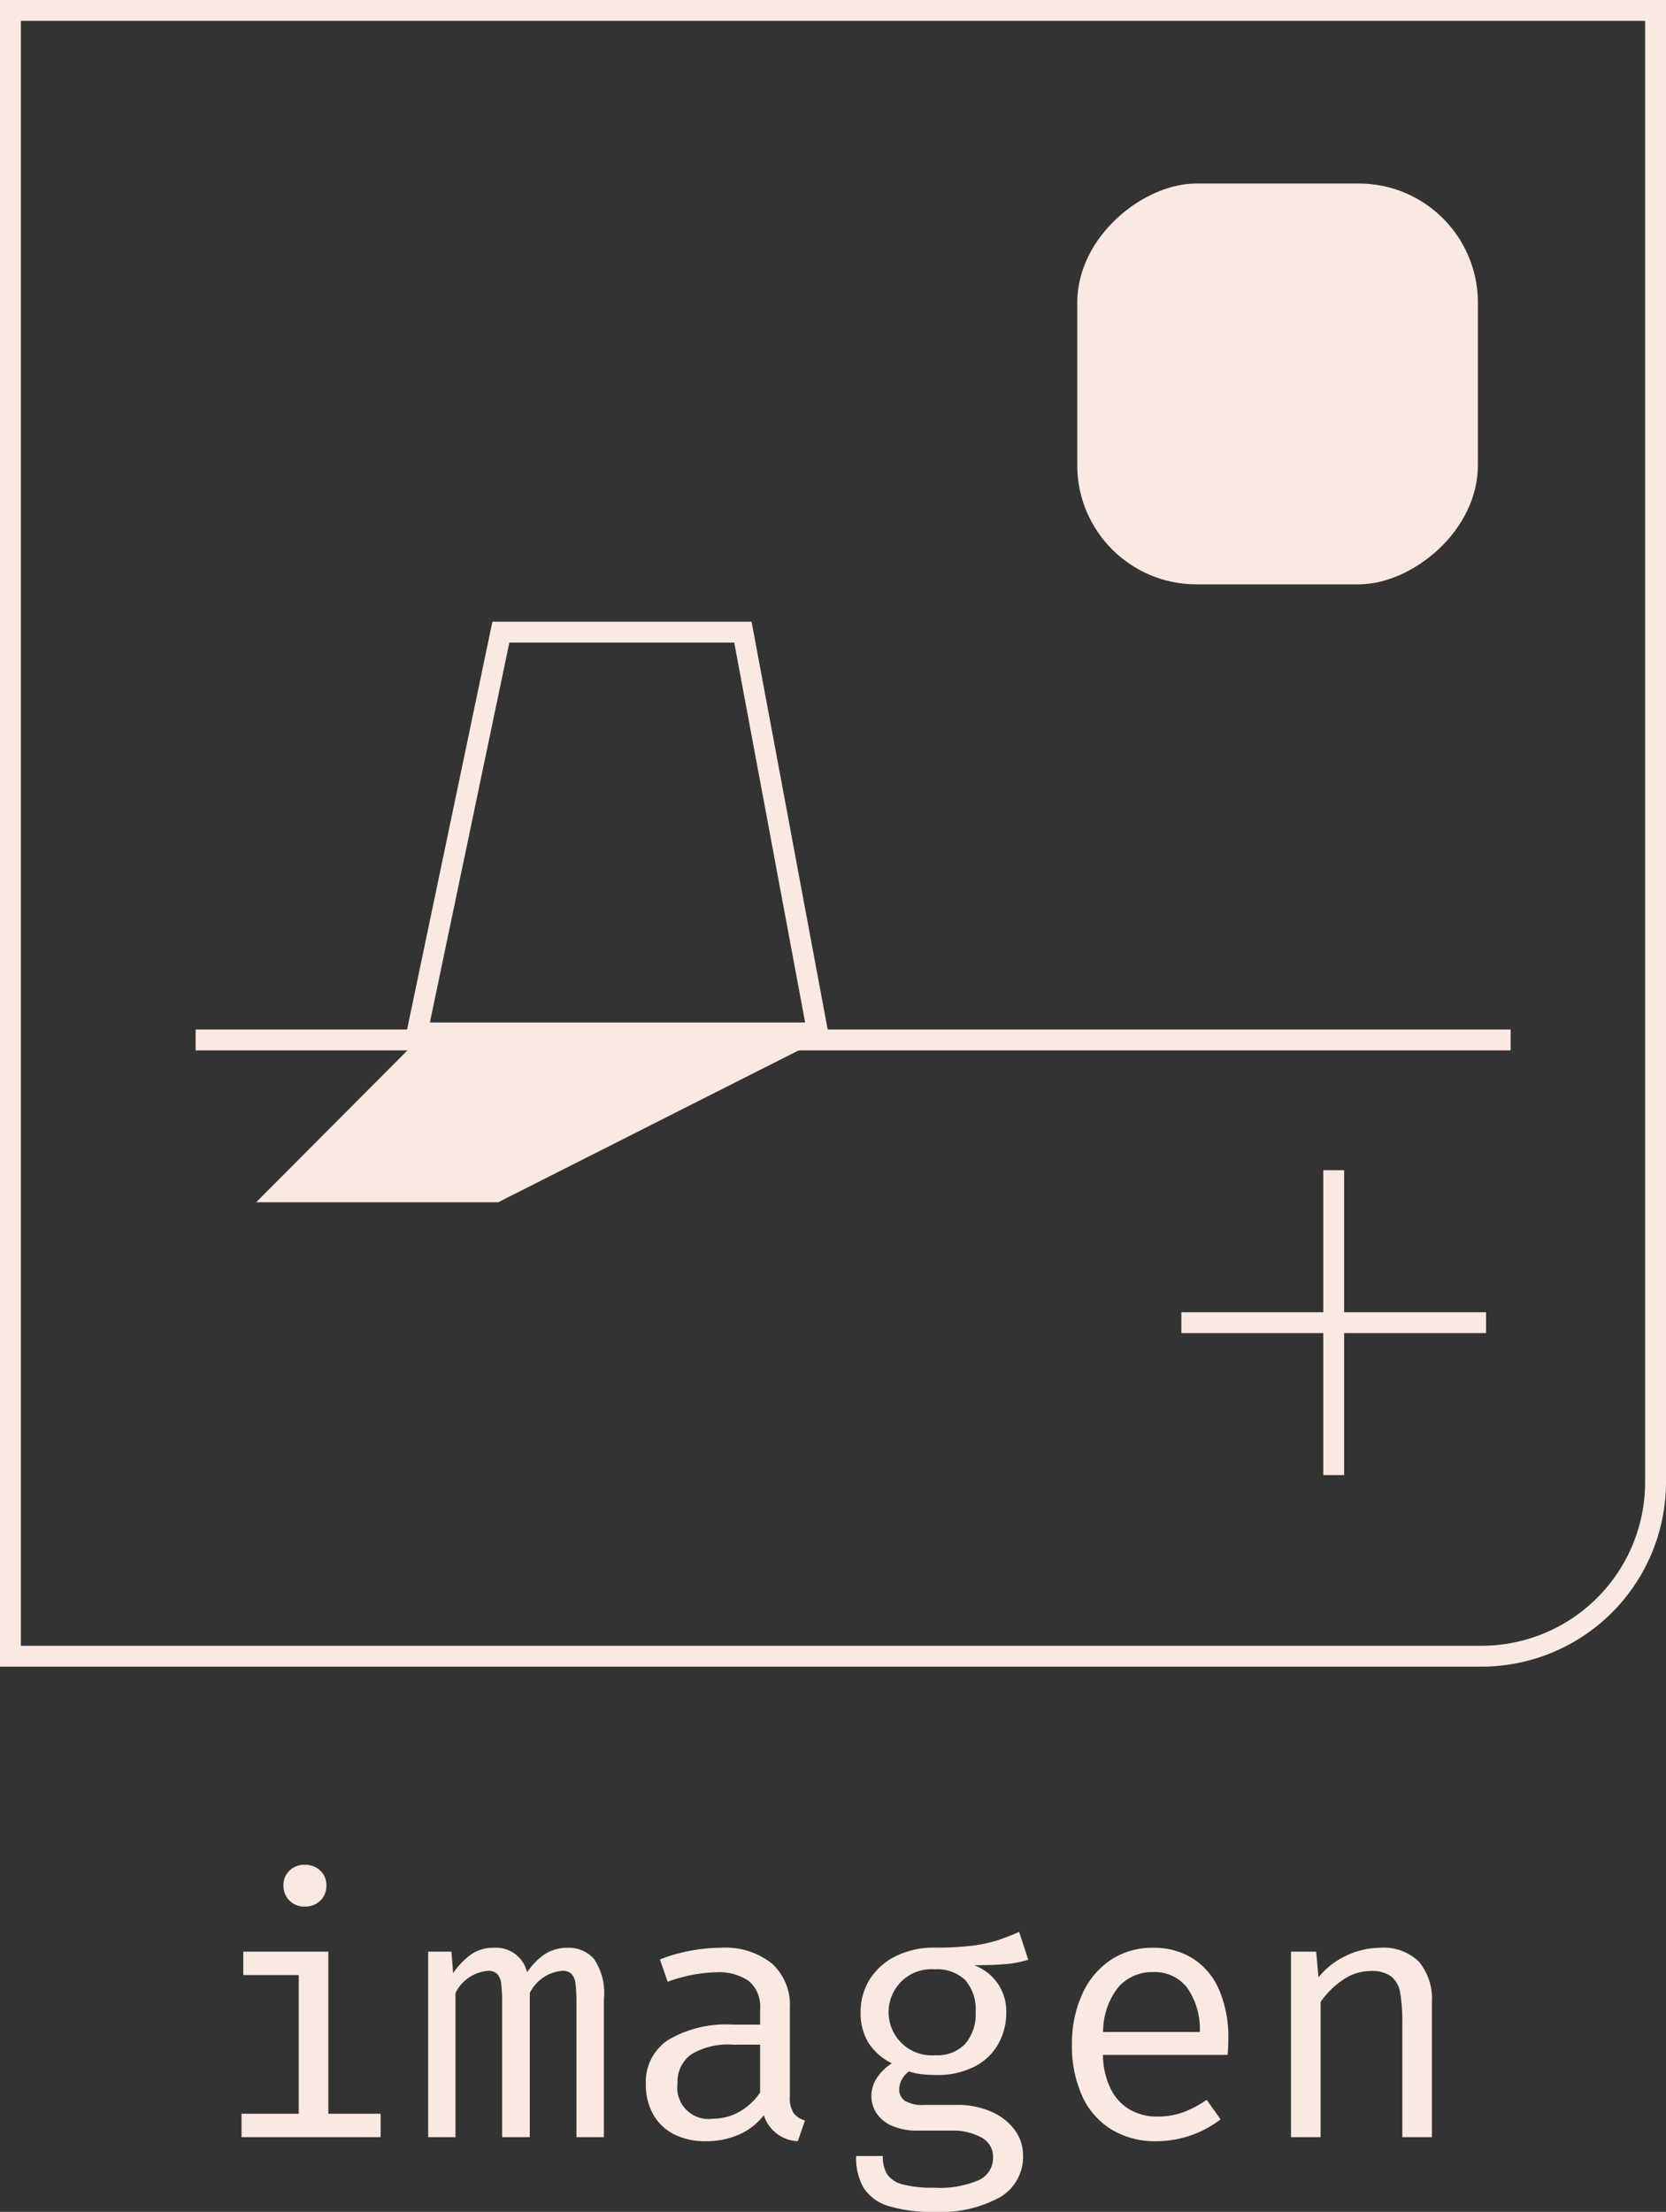 <svg xmlns="http://www.w3.org/2000/svg" viewBox="0 0 79.826 105.938"><rect x="0" y="0" width="79.826" height="105.938" fill="#333333" stroke="none"/><defs><style>.a{fill:#f9e9e1;}.b{fill:none;stroke:#f9e9e1;stroke-miterlimit:10;}</style></defs><title>reportType-image</title><path class="a" d="M11.657,93.476h4.075v7.763h2.506v1.122h-6.666v-1.122h2.742V94.598H11.657Zm3.695-3.877a.948.948,0,0,1,.287.704.981.981,0,0,1-.287.726,1.015,1.015,0,0,1-.751.287.987.987,0,0,1-1.02-1.013.947.947,0,0,1,.286-.704,1.004,1.004,0,0,1,.734-.283A1.024,1.024,0,0,1,15.352,89.599Z"/><path class="a" d="M28.456,93.818a2.906,2.906,0,0,1,.48,1.928v6.615H27.62V95.973a7.727,7.727,0,0,0-.043-.949.848.848,0,0,0-.185-.472.589.589,0,0,0-.455-.156,1.903,1.903,0,0,0-1.553,1.062v6.902H24.059V95.973a7.792,7.792,0,0,0-.042-.949.848.848,0,0,0-.185-.472.589.589,0,0,0-.455-.156,1.903,1.903,0,0,0-1.553,1.062v6.902H20.516V93.476h1.113l.085,1.029a3.523,3.523,0,0,1,.86-.898,1.832,1.832,0,0,1,1.071-.316,1.527,1.527,0,0,1,1.611,1.173,3.162,3.162,0,0,1,.857-.873,1.97,1.97,0,0,1,1.101-.3A1.602,1.602,0,0,1,28.456,93.818Z"/><path class="a" d="M37.846,100.421a1.394,1.394,0,0,0,.169.771.985.985,0,0,0,.557.367l-.346.996a1.787,1.787,0,0,1-1.628-1.249,3,3,0,0,1-1.194.933,3.92,3.92,0,0,1-1.591.316,3.276,3.276,0,0,1-1.527-.338,2.35,2.35,0,0,1-.995-.958,2.922,2.922,0,0,1-.346-1.446,2.4,2.4,0,0,1,1.071-2.109,5.462,5.462,0,0,1,3.097-.734H36.42v-.742a1.594,1.594,0,0,0-.54-1.346,2.538,2.538,0,0,0-1.578-.418,7.152,7.152,0,0,0-2.312.455L31.62,93.847a8.238,8.238,0,0,1,2.902-.557,3.587,3.587,0,0,1,2.477.764,2.688,2.688,0,0,1,.848,2.105Zm-2.417.722a2.88,2.88,0,0,0,.991-.925V97.931H35.138a3.412,3.412,0,0,0-2.042.48,1.635,1.635,0,0,0-.633,1.384,1.499,1.499,0,0,0,1.713,1.68A2.531,2.531,0,0,0,35.429,101.142Z"/><path class="a" d="M49.27,93.864a5.29,5.29,0,0,1-1.118.211q-.595.051-1.48.051a2.342,2.342,0,0,1,1.544,2.236,3.049,3.049,0,0,1-.401,1.565,2.736,2.736,0,0,1-1.155,1.071,3.897,3.897,0,0,1-1.785.384,6.007,6.007,0,0,1-.738-.038,3.175,3.175,0,0,1-.586-.131,1.13,1.13,0,0,0-.333.376.966.966,0,0,0-.131.485.638.638,0,0,0,.27.544,1.605,1.605,0,0,0,.92.198h1.603a3.938,3.938,0,0,1,1.599.317,2.746,2.746,0,0,1,1.131.869,2.015,2.015,0,0,1,.409,1.228,2.241,2.241,0,0,1-1.105,2.008,5.874,5.874,0,0,1-3.139.7,6.983,6.983,0,0,1-2.224-.286,2.12,2.12,0,0,1-1.177-.874,2.892,2.892,0,0,1-.354-1.515H42.3a1.615,1.615,0,0,0,.207.874,1.269,1.269,0,0,0,.742.485,5.565,5.565,0,0,0,1.515.16,4.755,4.755,0,0,0,2.135-.363,1.172,1.172,0,0,0,.684-1.097,1.04,1.04,0,0,0-.557-.945,2.839,2.839,0,0,0-1.452-.329H43.988a3.01,3.01,0,0,1-1.24-.228,1.677,1.677,0,0,1-.751-.608,1.509,1.509,0,0,1-.244-.835,1.557,1.557,0,0,1,.253-.836,2.385,2.385,0,0,1,.726-.717A2.811,2.811,0,0,1,41.6,97.822a2.75,2.75,0,0,1-.363-1.451,2.888,2.888,0,0,1,.452-1.591,3.06,3.06,0,0,1,1.257-1.101,4.11,4.11,0,0,1,1.835-.397,14.679,14.679,0,0,0,1.772-.088,6.725,6.725,0,0,0,1.177-.241,11.775,11.775,0,0,0,1.102-.422Zm-6.054,1.013a2.071,2.071,0,0,0,1.599,3.561,1.845,1.845,0,0,0,1.43-.544,2.172,2.172,0,0,0,.502-1.531,2.124,2.124,0,0,0-.497-1.524,1.944,1.944,0,0,0-1.469-.518A2.054,2.054,0,0,0,43.216,94.877Z"/><path class="a" d="M52.847,98.421a3.761,3.761,0,0,0,.389,1.658,2.33,2.33,0,0,0,.928.979,2.611,2.611,0,0,0,1.282.316,3.617,3.617,0,0,0,1.211-.194,5.047,5.047,0,0,0,1.16-.608l.667.937a5.083,5.083,0,0,1-3.055,1.047,4.055,4.055,0,0,1-2.193-.574,3.62,3.62,0,0,1-1.396-1.62,5.796,5.796,0,0,1-.478-2.43,5.72,5.72,0,0,1,.481-2.397,3.885,3.885,0,0,1,1.358-1.649,3.552,3.552,0,0,1,2.042-.595,3.491,3.491,0,0,1,1.928.523A3.338,3.338,0,0,1,58.42,95.32a5.722,5.722,0,0,1,.435,2.324q0,.388-.034.776Zm.738-3.244a3.445,3.445,0,0,0-.73,2.147h4.632a3.438,3.438,0,0,0-.616-2.135,1.957,1.957,0,0,0-1.611-.734A2.145,2.145,0,0,0,53.585,95.176Z"/><path class="a" d="M61.859,102.361V93.476h1.206l.109,1.232a3.68,3.68,0,0,1,1.338-1.042,3.765,3.765,0,0,1,1.599-.375,2.42,2.42,0,0,1,1.886.675,2.792,2.792,0,0,1,.612,1.94v6.455h-1.418V96.953a8.221,8.221,0,0,0-.105-1.519,1.253,1.253,0,0,0-.43-.776,1.587,1.587,0,0,0-.983-.254,2.335,2.335,0,0,0-1.355.443,3.989,3.989,0,0,0-1.042,1.042v6.472Z"/><path class="b" d="M.5.5H79.326a0,0,0,0,1,0,0V70.984a8.341,8.341,0,0,1-8.341,8.341H.5a0,0,0,0,1,0,0V.5A0,0,0,0,1,.5.5Z"/><line class="b" x1="63.905" y1="56.049" x2="63.905" y2="70.65"/><line class="b" x1="71.205" y1="63.35" x2="56.604" y2="63.35"/><rect class="a" x="51.616" y="8.79" width="19.197" height="19.197" rx="5.707" transform="translate(79.603 -42.826) rotate(90)"/><line class="b" x1="9.373" y1="49.809" x2="72.382" y2="49.809"/><polygon class="b" points="19.982 49.473 24 30.276 35.596 30.276 39.18 49.473 19.982 49.473"/><polygon class="a" points="39.179 49.848 23.868 57.584 12.272 57.584 19.982 49.848 39.179 49.848"/></svg>